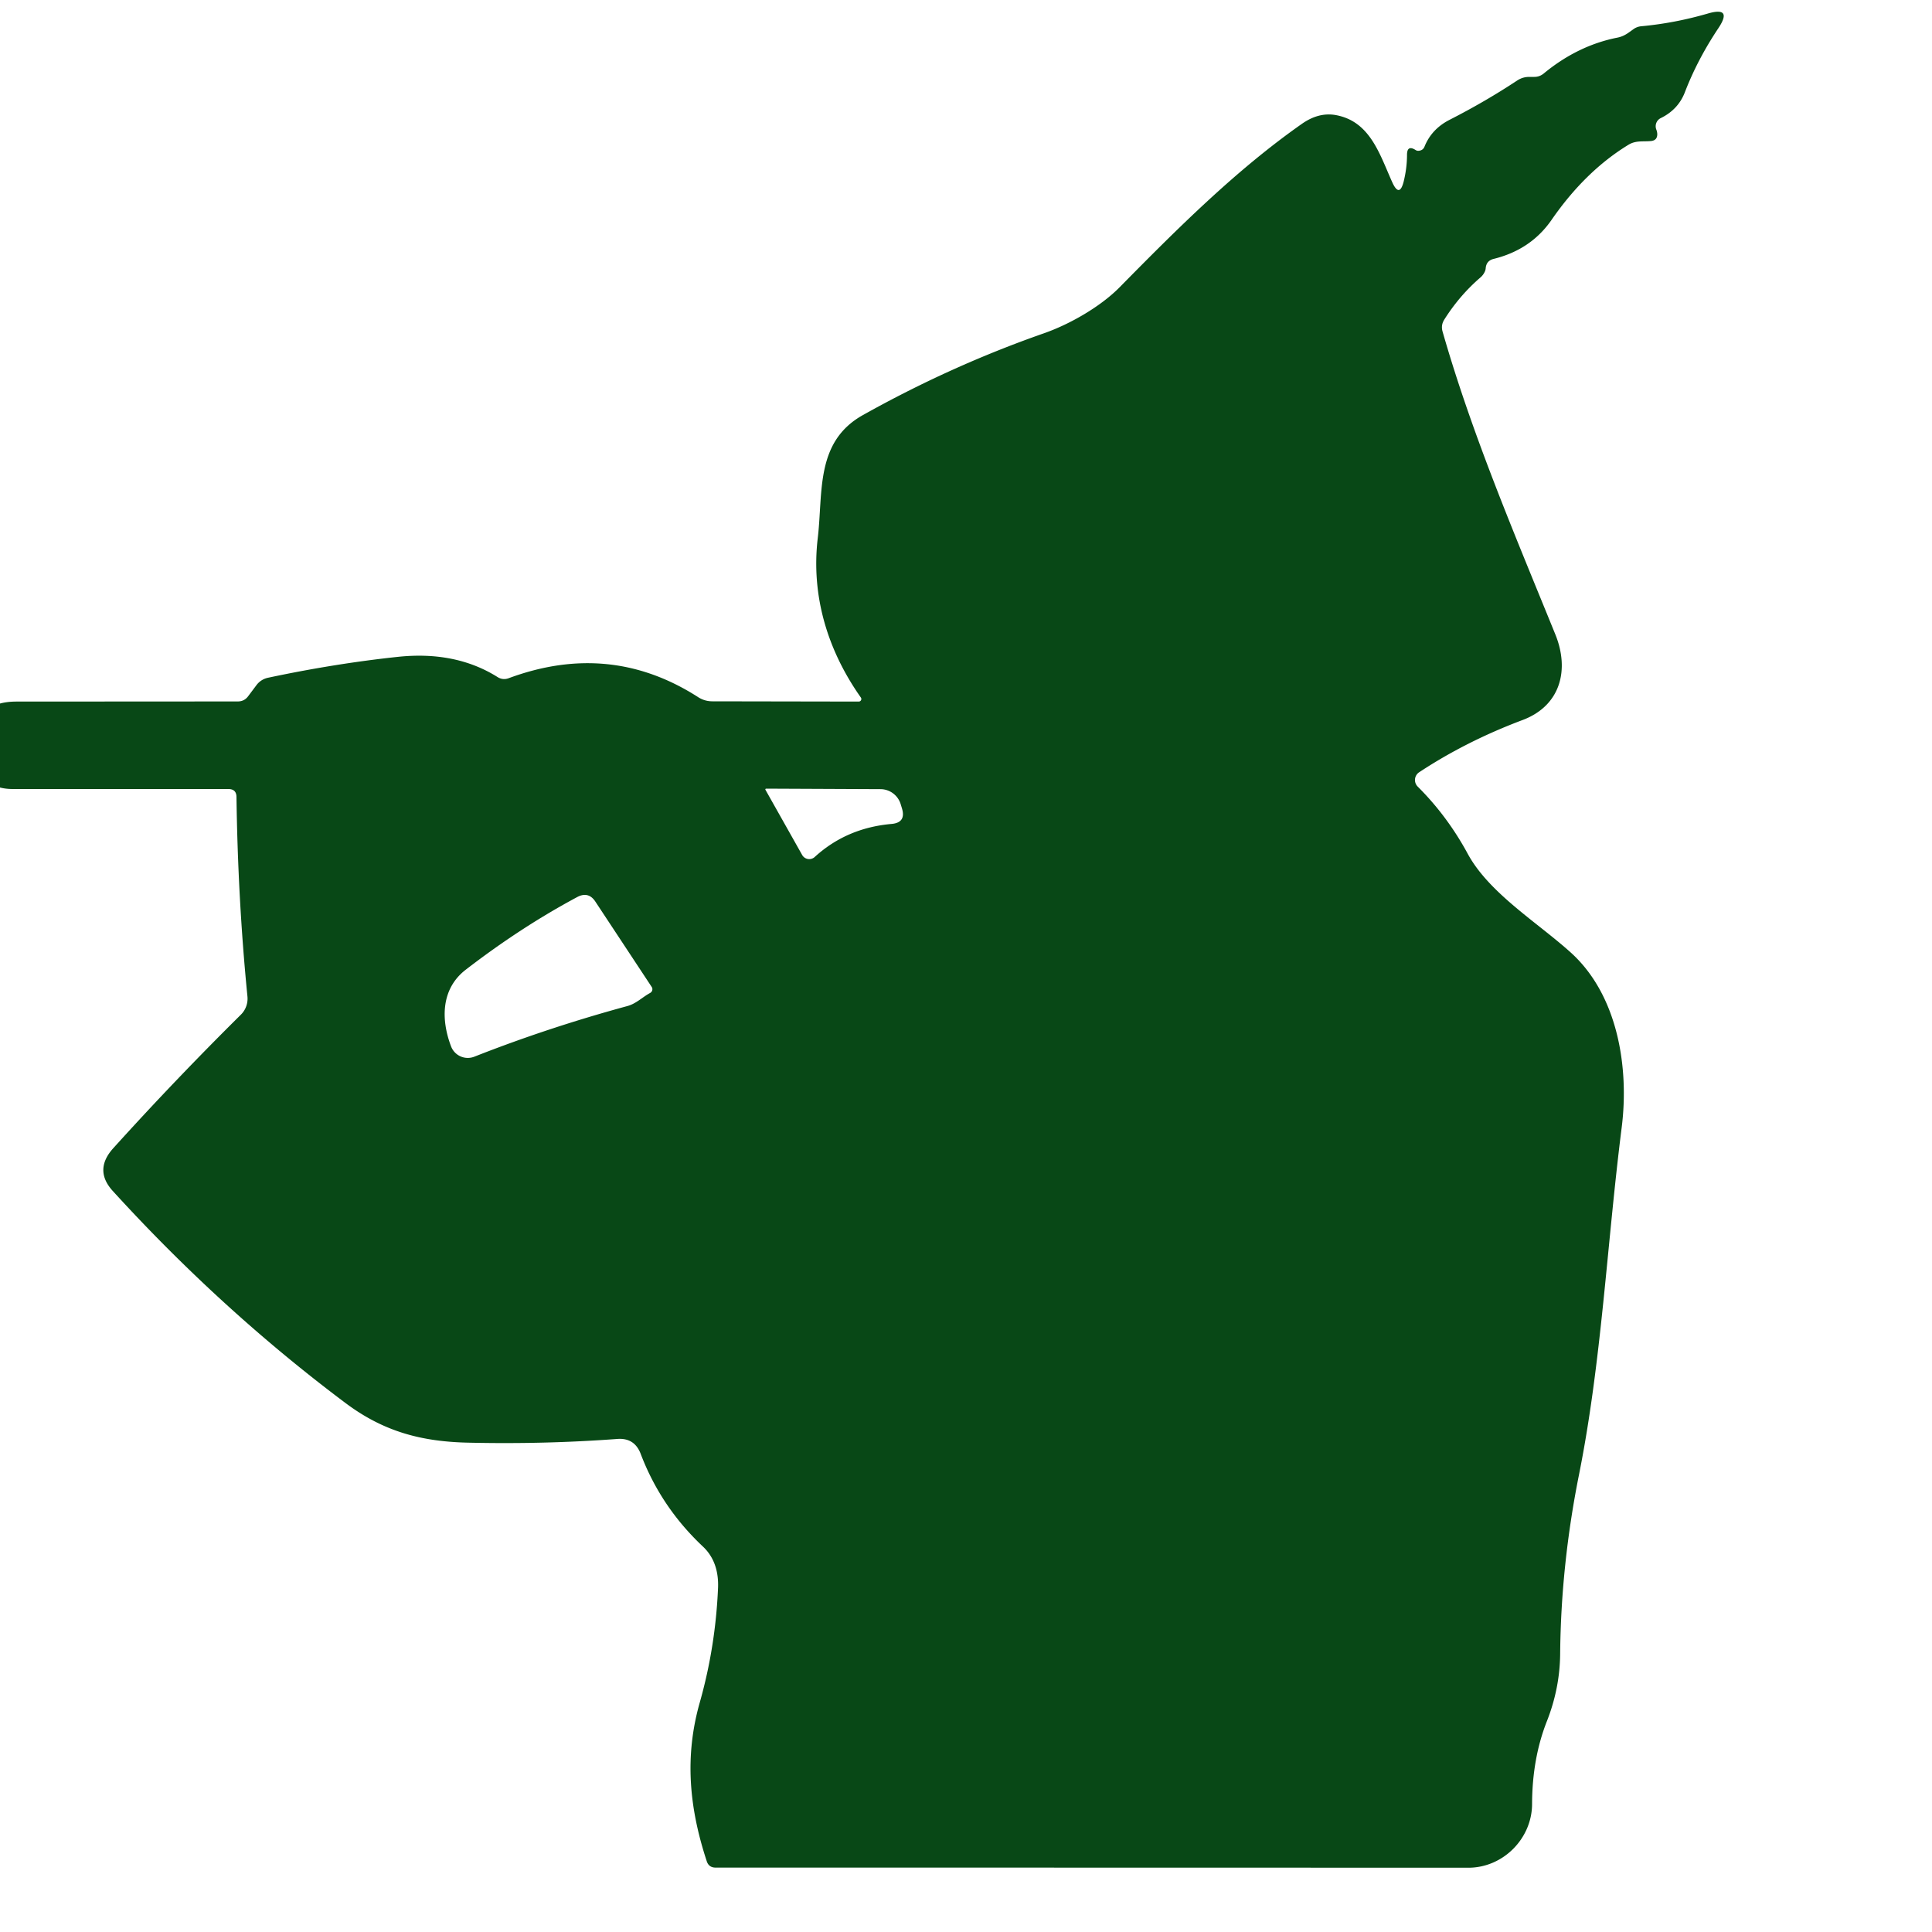 <?xml version="1.0" standalone="no"?>
<!DOCTYPE svg PUBLIC "-//W3C//DTD SVG 1.1//EN" "http://www.w3.org/Graphics/SVG/1.1/DTD/svg11.dtd">
<svg xmlns="http://www.w3.org/2000/svg" version="1.1" viewBox="90.00 35.00 100.00 150.00" width="2000" height="2000">
<path fill="#084816" d="   M 131.68 89.47   A 0.20 0.20 0.0 0 0 131.84 89.16   C 129.27 85.52 127.96 81.29 128.49 76.78   C 128.91 73.25 128.28 69.31 131.99 67.23   Q 138.83 63.40 146.07 60.87   C 148.09 60.16 150.45 58.80 151.93 57.30   C 156.36 52.80 160.96 48.20 166.10 44.60   Q 167.38 43.71 168.68 43.93   C 171.37 44.40 172.11 46.96 173.09 49.14   Q 173.66 50.40 173.99 49.06   Q 174.24 48.02 174.24 47.01   Q 174.25 46.23 174.91 46.65   Q 175.04 46.73 175.19 46.70   Q 175.49 46.66 175.60 46.38   Q 176.15 45.02 177.53 44.31   Q 180.35 42.87 182.81 41.24   Q 183.23 40.97 183.73 40.97   L 184.13 40.97   Q 184.53 40.97 184.85 40.71   Q 187.49 38.53 190.58 37.92   C 191.13 37.81 191.43 37.54 191.87 37.23   Q 192.12 37.07 192.41 37.04   Q 195.02 36.80 197.60 36.05   Q 199.54 35.49 198.42 37.18   Q 196.79 39.62 195.81 42.17   Q 195.29 43.51 193.94 44.17   A 0.71 0.70 65.8 0 0 193.60 45.07   Q 193.66 45.23 193.67 45.40   Q 193.68 45.90 193.18 45.95   C 192.57 46.01 192.02 45.89 191.45 46.23   Q 188.08 48.28 185.45 52.09   Q 183.85 54.39 180.97 55.10   Q 180.40 55.24 180.35 55.82   Q 180.34 55.96 180.28 56.09   Q 180.15 56.37 179.92 56.56   Q 178.30 57.96 177.13 59.82   Q 176.86 60.25 177.00 60.74   C 179.31 68.80 182.60 76.49 185.75 84.24   C 186.88 87.01 186.16 89.79 183.22 90.90   Q 178.83 92.55 175.18 94.96   A 0.72 0.72 0.0 0 0 175.07 96.07   Q 177.37 98.36 178.95 101.28   C 180.61 104.34 184.33 106.59 186.95 108.95   C 190.62 112.26 191.49 117.90 190.91 122.52   C 189.76 131.60 189.35 140.69 187.60 149.46   Q 186.19 156.49 186.13 163.44   Q 186.10 166.08 185.11 168.61   Q 183.96 171.51 183.95 175.07   C 183.94 177.74 181.71 180.01 179.00 180.01   Q 149.74 180.00 120.56 180.00   Q 120.03 180.00 119.87 179.50   C 118.53 175.42 118.12 171.44 119.33 167.18   Q 120.56 162.84 120.75 158.24   C 120.79 157.04 120.47 155.91 119.57 155.07   Q 116.30 151.99 114.74 147.87   Q 114.26 146.62 112.93 146.72   Q 107.28 147.14 101.43 147.01   C 97.73 146.94 94.78 146.15 91.81 143.92   Q 82.14 136.67 73.75 127.46   Q 72.27 125.83 73.80 124.14   Q 78.57 118.86 83.70 113.78   A 1.75 1.74 64.8 0 0 84.21 112.35   Q 83.47 104.87 83.36 96.89   Q 83.36 96.26 82.73 96.26   L 66.01 96.26   Q 63.42 96.26 63.02 93.70   Q 62.95 93.27 62.95 92.83   Q 62.92 89.47 66.28 89.47   L 83.46 89.46   Q 83.97 89.46 84.27 89.05   L 84.90 88.21   A 1.51 1.50 11.9 0 1 85.81 87.62   Q 90.99 86.52 95.87 86.00   Q 100.36 85.52 103.62 87.56   Q 104.04 87.83 104.51 87.65   Q 112.38 84.74 119.21 89.13   Q 119.71 89.45 120.31 89.45   L 131.68 89.47   Z   M 124.48 96.23   A 0.06 0.06 0.0 0 0 124.43 96.32   L 127.28 101.38   A 0.63 0.63 0.0 0 0 128.25 101.54   Q 130.72 99.28 134.22 98.97   Q 135.36 98.87 135.03 97.77   L 134.93 97.44   A 1.65 1.64 81.8 0 0 133.37 96.27   L 124.48 96.23   Z   M 115.60 111.63   L 111.23 105.01   Q 110.69 104.18 109.81 104.65   Q 105.44 106.99 101.17 110.28   C 99.23 111.77 99.23 114.16 100.02 116.24   A 1.39 1.39 0.0 0 0 101.83 117.04   Q 107.57 114.78 113.71 113.11   C 114.40 112.92 114.87 112.42 115.48 112.09   A 0.33 0.32 -30.9 0 0 115.60 111.63   Z"/>
</svg>
